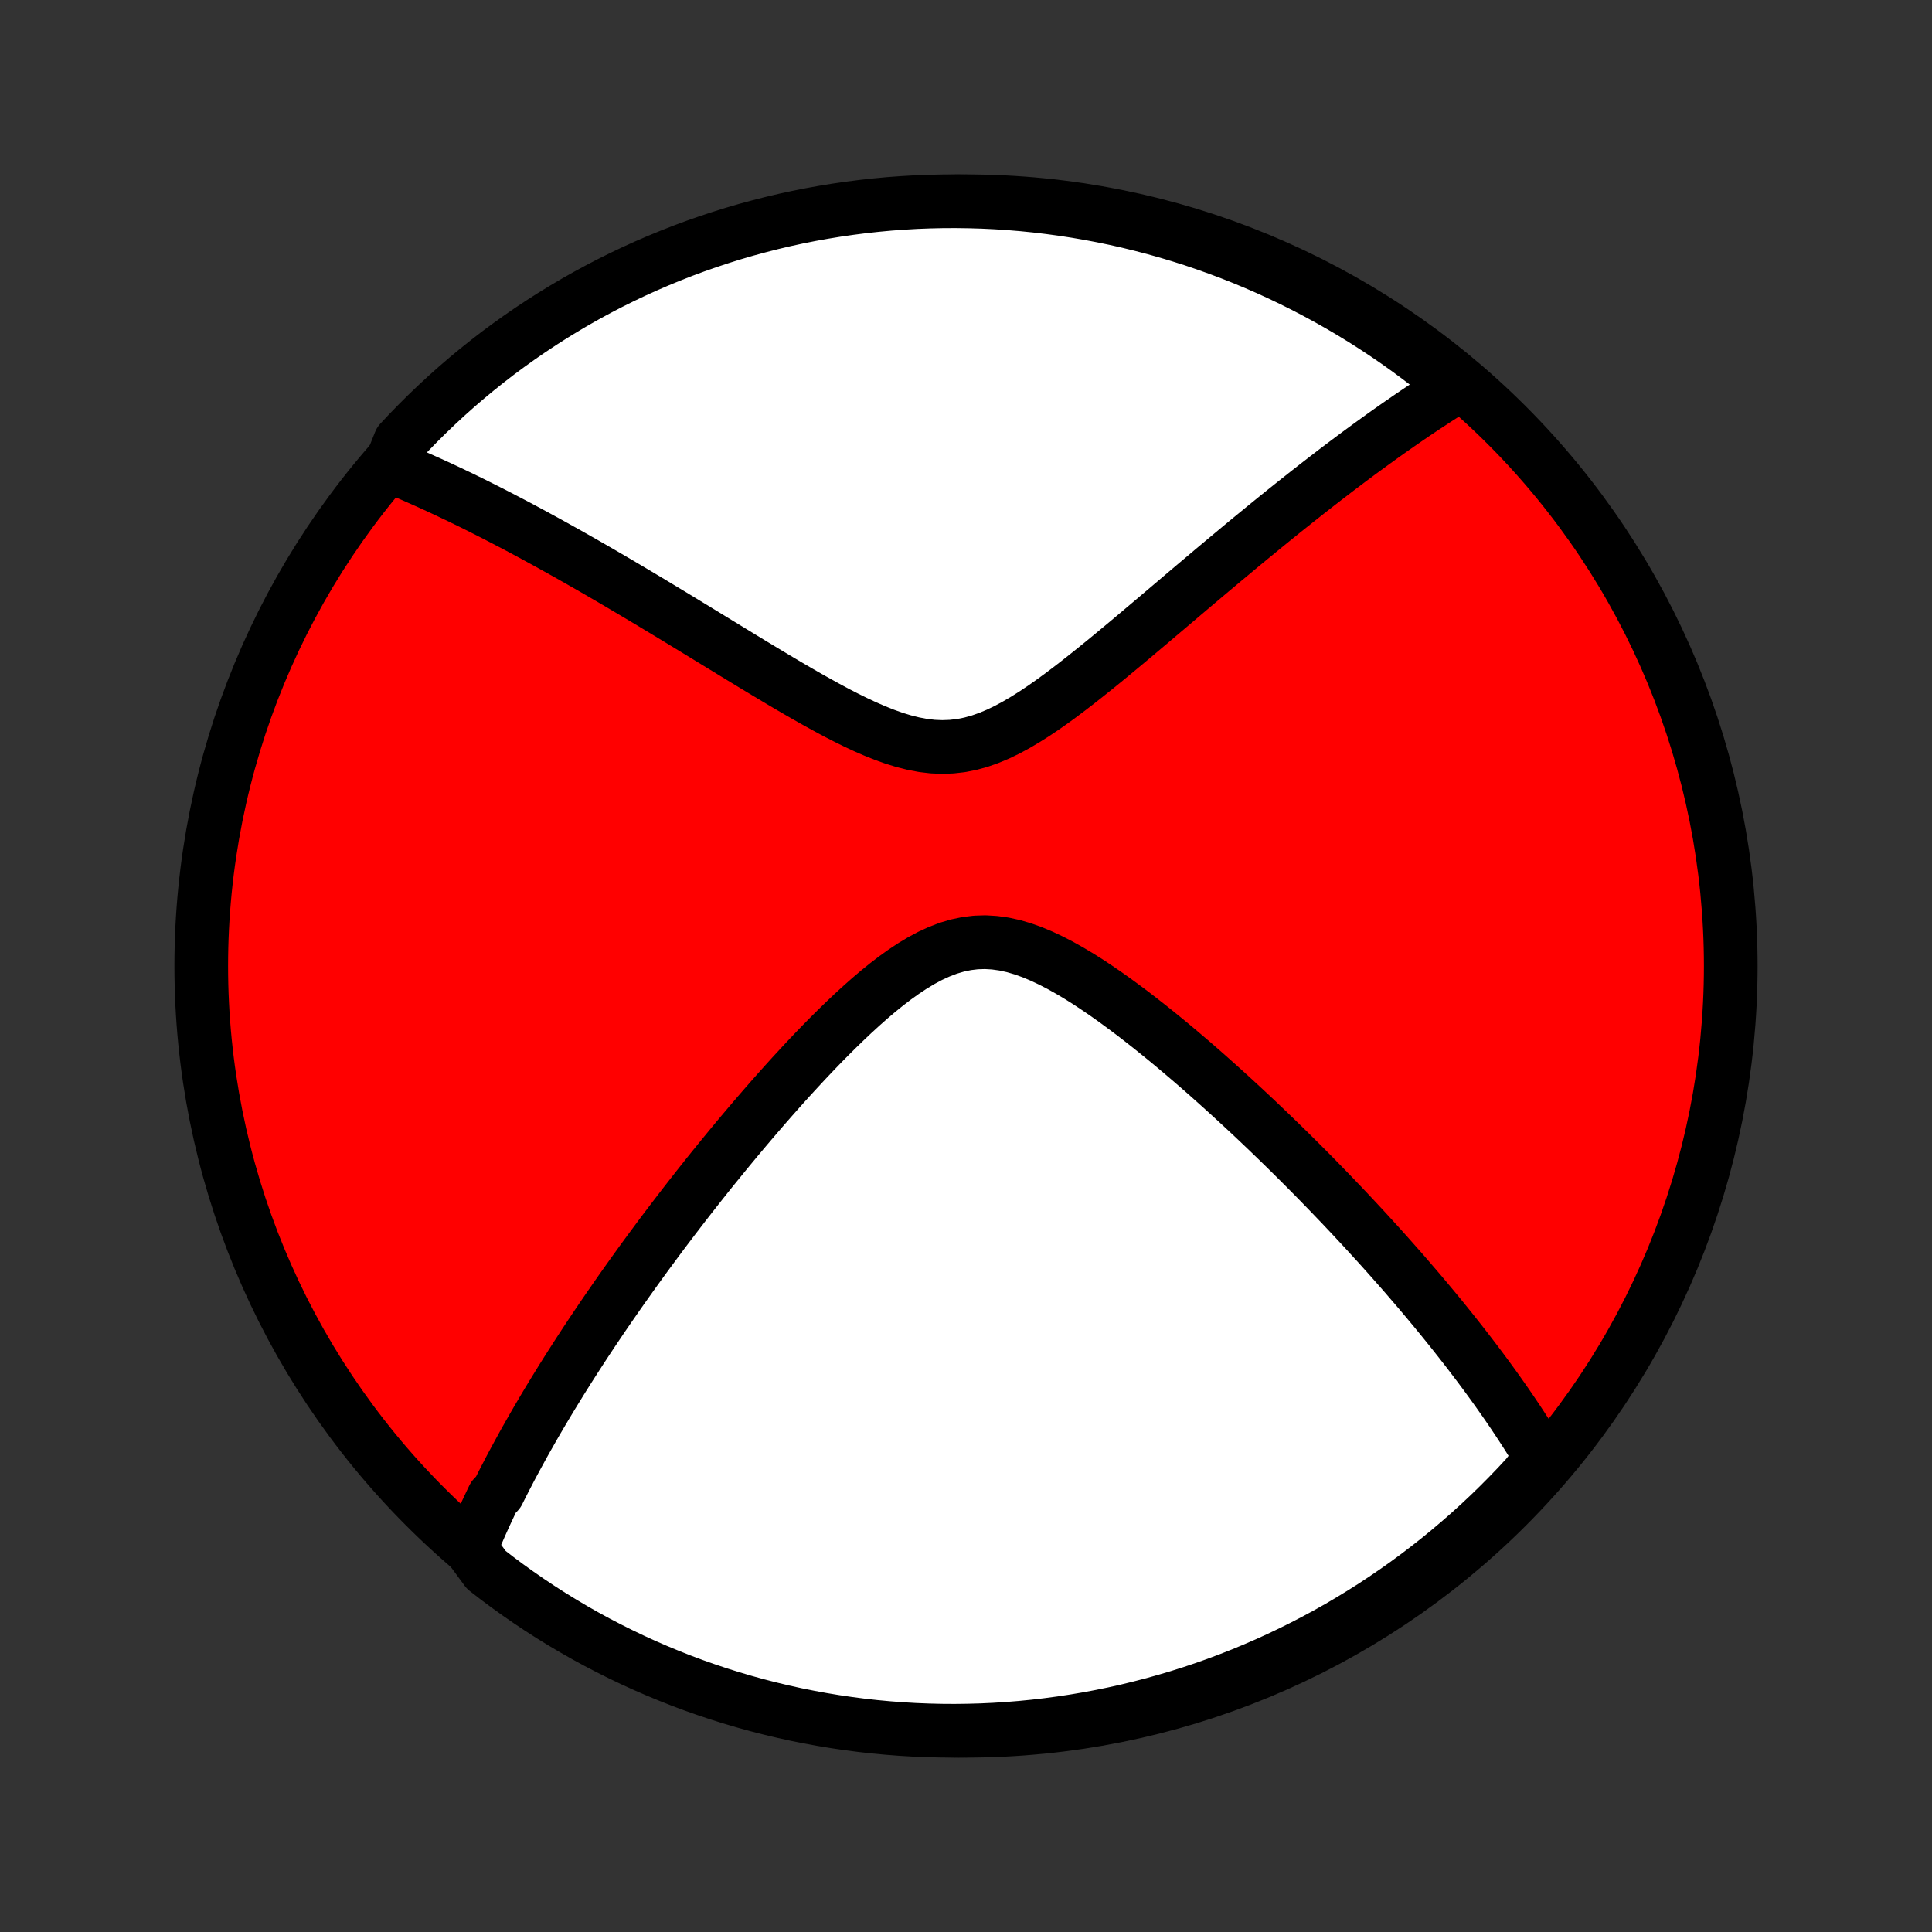 <?xml version="1.0" encoding="utf-8" standalone="no"?>
<!DOCTYPE svg PUBLIC "-//W3C//DTD SVG 1.1//EN"
  "http://www.w3.org/Graphics/SVG/1.1/DTD/svg11.dtd">
<!-- Created with matplotlib (http://matplotlib.org/) -->
<svg height="72pt" version="1.1" viewBox="0 0 72 72" width="72pt" xmlns="http://www.w3.org/2000/svg" xmlns:xlink="http://www.w3.org/1999/xlink">
 <rect x="0" y="0" width="72" height="72" fill="#333333" stroke="none"/>
 <defs>
  <style type="text/css">
*{stroke-linecap:butt;stroke-linejoin:round;}
  </style>
 </defs>
 <g id="figure_1">
  <g id="patch_1">
   <path d="
M0 72
L72 72
L72 0
L0 0
z
" style="fill:none;"/>
  </g>
  <g id="axes_1">
   <g id="PatchCollection_1">
    <defs>
     <path d="
M36 -7.5
C43.558 -7.5 50.808 -10.503 56.153 -15.848
C61.497 -21.192 64.5 -28.442 64.5 -36
C64.5 -43.558 61.497 -50.808 56.153 -56.153
C50.808 -61.497 43.558 -64.5 36 -64.5
C28.442 -64.5 21.192 -61.497 15.848 -56.153
C10.503 -50.808 7.5 -43.558 7.5 -36
C7.5 -28.442 10.503 -21.192 15.848 -15.848
C21.192 -10.503 28.442 -7.5 36 -7.5
z
" id="C0_0_a811fe30f3"/>
     <path d="
M17.537 -14.292
L17.608 -14.466
L17.681 -14.641
L17.756 -14.815
L17.831 -14.989
L17.908 -15.164
L17.986 -15.338
L18.065 -15.512
L18.145 -15.686
L18.227 -15.86
L18.309 -16.035
L18.393 -16.209
L18.565 -16.384
L18.652 -16.559
L18.741 -16.735
L18.831 -16.911
L18.923 -17.087
L19.015 -17.265
L19.109 -17.442
L19.205 -17.62
L19.302 -17.799
L19.4 -17.978
L19.499 -18.159
L19.6 -18.34
L19.703 -18.521
L19.807 -18.704
L19.912 -18.888
L20.019 -19.073
L20.128 -19.258
L20.238 -19.445
L20.35 -19.633
L20.464 -19.823
L20.579 -20.013
L20.697 -20.205
L20.816 -20.398
L20.936 -20.593
L21.059 -20.789
L21.184 -20.987
L21.311 -21.186
L21.44 -21.387
L21.571 -21.59
L21.704 -21.795
L21.839 -22.001
L21.977 -22.209
L22.117 -22.42
L22.26 -22.632
L22.404 -22.846
L22.552 -23.063
L22.702 -23.281
L22.855 -23.502
L23.01 -23.725
L23.168 -23.951
L23.329 -24.178
L23.493 -24.409
L23.66 -24.642
L23.829 -24.877
L24.002 -25.115
L24.178 -25.355
L24.358 -25.598
L24.54 -25.844
L24.726 -26.093
L24.916 -26.344
L25.109 -26.598
L25.305 -26.854
L25.505 -27.114
L25.709 -27.376
L25.917 -27.641
L26.128 -27.909
L26.343 -28.18
L26.562 -28.453
L26.786 -28.728
L27.013 -29.007
L27.244 -29.288
L27.479 -29.571
L27.718 -29.856
L27.962 -30.144
L28.209 -30.433
L28.461 -30.725
L28.717 -31.018
L28.977 -31.312
L29.241 -31.608
L29.509 -31.904
L29.782 -32.2
L30.058 -32.497
L30.339 -32.793
L30.623 -33.088
L30.912 -33.381
L31.205 -33.672
L31.501 -33.959
L31.801 -34.243
L32.105 -34.521
L32.413 -34.794
L32.724 -35.058
L33.039 -35.313
L33.358 -35.557
L33.679 -35.787
L34.005 -36.003
L34.333 -36.2
L34.665 -36.378
L35.001 -36.532
L35.339 -36.662
L35.68 -36.763
L36.024 -36.835
L36.37 -36.877
L36.718 -36.888
L37.067 -36.867
L37.418 -36.818
L37.769 -36.741
L38.121 -36.638
L38.472 -36.512
L38.823 -36.365
L39.172 -36.2
L39.52 -36.02
L39.866 -35.826
L40.21 -35.621
L40.551 -35.406
L40.889 -35.182
L41.225 -34.952
L41.557 -34.716
L41.885 -34.475
L42.211 -34.231
L42.532 -33.983
L42.849 -33.734
L43.163 -33.482
L43.472 -33.23
L43.777 -32.977
L44.078 -32.723
L44.375 -32.47
L44.667 -32.217
L44.955 -31.965
L45.238 -31.713
L45.517 -31.463
L45.792 -31.214
L46.062 -30.967
L46.328 -30.721
L46.59 -30.477
L46.847 -30.235
L47.1 -29.994
L47.349 -29.756
L47.593 -29.52
L47.834 -29.286
L48.07 -29.054
L48.302 -28.824
L48.531 -28.596
L48.755 -28.371
L48.976 -28.148
L49.193 -27.926
L49.406 -27.707
L49.615 -27.491
L49.821 -27.276
L50.024 -27.064
L50.223 -26.853
L50.419 -26.645
L50.611 -26.439
L50.801 -26.235
L50.987 -26.032
L51.17 -25.832
L51.351 -25.634
L51.528 -25.437
L51.703 -25.242
L51.874 -25.049
L52.043 -24.858
L52.21 -24.669
L52.374 -24.481
L52.535 -24.294
L52.694 -24.109
L52.851 -23.926
L53.005 -23.744
L53.157 -23.564
L53.307 -23.384
L53.455 -23.206
L53.6 -23.03
L53.744 -22.854
L53.885 -22.68
L54.025 -22.506
L54.163 -22.334
L54.298 -22.163
L54.432 -21.993
L54.565 -21.823
L54.695 -21.655
L54.824 -21.487
L54.951 -21.32
L55.077 -21.154
L55.201 -20.988
L55.324 -20.823
L55.445 -20.659
L55.564 -20.495
L55.682 -20.332
L55.799 -20.169
L55.914 -20.006
L56.028 -19.844
L56.141 -19.682
L56.252 -19.52
L56.362 -19.359
L56.471 -19.197
L56.578 -19.036
L56.684 -18.875
L56.789 -18.713
L56.893 -18.552
L56.995 -18.391
L57.096 -18.229
L57.196 -18.068
L57.295 -17.906
L57.392 -17.744
L57.489 -17.581
L57.229 -17.418
L56.894 -16.985
L56.553 -16.617
L56.205 -16.256
L55.851 -15.9
L55.491 -15.55
L55.125 -15.207
L54.754 -14.87
L54.376 -14.54
L53.993 -14.216
L53.605 -13.898
L53.211 -13.588
L52.812 -13.284
L52.408 -12.987
L51.998 -12.697
L51.584 -12.414
L51.166 -12.138
L50.742 -11.87
L50.314 -11.609
L49.882 -11.355
L49.446 -11.109
L49.005 -10.871
L48.56 -10.64
L48.112 -10.417
L47.66 -10.202
L47.204 -9.994
L46.745 -9.795
L46.283 -9.603
L45.817 -9.42
L45.349 -9.244
L44.878 -9.077
L44.404 -8.918
L43.927 -8.767
L43.448 -8.625
L42.967 -8.49
L42.483 -8.365
L41.998 -8.247
L41.511 -8.138
L41.022 -8.038
L40.532 -7.946
L40.04 -7.863
L39.547 -7.788
L39.053 -7.722
L38.558 -7.664
L38.062 -7.615
L37.566 -7.575
L37.069 -7.543
L36.572 -7.52
L36.074 -7.506
L35.577 -7.5
L35.08 -7.503
L34.583 -7.515
L34.086 -7.535
L33.59 -7.564
L33.095 -7.602
L32.6 -7.648
L32.107 -7.703
L31.615 -7.767
L31.124 -7.839
L30.635 -7.92
L30.147 -8.01
L29.661 -8.107
L29.177 -8.214
L28.695 -8.329
L28.216 -8.452
L27.738 -8.584
L27.264 -8.724
L26.792 -8.872
L26.322 -9.029
L25.856 -9.193
L25.393 -9.366
L24.933 -9.548
L24.476 -9.737
L24.023 -9.934
L23.573 -10.139
L23.128 -10.352
L22.686 -10.573
L22.248 -10.801
L21.814 -11.037
L21.385 -11.281
L20.96 -11.533
L20.54 -11.791
L20.125 -12.057
L19.714 -12.331
L19.308 -12.612
L18.908 -12.899
L18.512 -13.194
L18.122 -13.496
z
" id="C0_1_f511c068d0"/>
     <path d="
M14.548 -54.63
L14.725 -54.558
L14.902 -54.484
L15.081 -54.409
L15.261 -54.332
L15.443 -54.253
L15.626 -54.172
L15.81 -54.09
L15.996 -54.007
L16.184 -53.921
L16.374 -53.834
L16.565 -53.745
L16.758 -53.654
L16.953 -53.561
L17.151 -53.467
L17.349 -53.37
L17.551 -53.272
L17.754 -53.171
L17.96 -53.068
L18.167 -52.963
L18.378 -52.856
L18.59 -52.747
L18.806 -52.635
L19.023 -52.522
L19.244 -52.406
L19.467 -52.287
L19.693 -52.166
L19.922 -52.042
L20.153 -51.916
L20.388 -51.788
L20.626 -51.656
L20.867 -51.522
L21.111 -51.386
L21.358 -51.246
L21.609 -51.104
L21.863 -50.959
L22.121 -50.811
L22.382 -50.66
L22.647 -50.506
L22.915 -50.349
L23.187 -50.189
L23.462 -50.026
L23.742 -49.86
L24.025 -49.691
L24.312 -49.519
L24.602 -49.344
L24.897 -49.166
L25.195 -48.986
L25.497 -48.802
L25.803 -48.616
L26.113 -48.427
L26.427 -48.235
L26.744 -48.041
L27.065 -47.845
L27.389 -47.647
L27.717 -47.447
L28.049 -47.245
L28.384 -47.043
L28.722 -46.84
L29.063 -46.636
L29.407 -46.433
L29.754 -46.231
L30.103 -46.03
L30.455 -45.832
L30.809 -45.637
L31.164 -45.446
L31.522 -45.262
L31.88 -45.085
L32.24 -44.917
L32.601 -44.76
L32.961 -44.616
L33.322 -44.487
L33.683 -44.377
L34.042 -44.287
L34.401 -44.219
L34.758 -44.177
L35.113 -44.162
L35.466 -44.175
L35.817 -44.215
L36.166 -44.284
L36.513 -44.38
L36.856 -44.501
L37.198 -44.644
L37.537 -44.808
L37.874 -44.99
L38.208 -45.187
L38.54 -45.396
L38.87 -45.617
L39.197 -45.846
L39.522 -46.083
L39.844 -46.325
L40.163 -46.571
L40.48 -46.821
L40.794 -47.072
L41.106 -47.325
L41.414 -47.578
L41.719 -47.831
L42.022 -48.083
L42.321 -48.334
L42.617 -48.584
L42.91 -48.831
L43.2 -49.077
L43.486 -49.319
L43.769 -49.559
L44.049 -49.797
L44.325 -50.031
L44.598 -50.262
L44.868 -50.489
L45.134 -50.714
L45.397 -50.934
L45.657 -51.152
L45.913 -51.365
L46.166 -51.576
L46.415 -51.783
L46.662 -51.986
L46.905 -52.185
L47.145 -52.382
L47.382 -52.575
L47.615 -52.764
L47.846 -52.95
L48.074 -53.132
L48.299 -53.311
L48.521 -53.487
L48.74 -53.66
L48.956 -53.829
L49.17 -53.996
L49.381 -54.159
L49.59 -54.319
L49.795 -54.477
L49.999 -54.631
L50.2 -54.783
L50.399 -54.932
L50.595 -55.078
L50.789 -55.221
L50.982 -55.362
L51.172 -55.5
L51.36 -55.636
L51.546 -55.77
L51.73 -55.901
L51.912 -56.029
L52.093 -56.156
L52.272 -56.28
L52.449 -56.402
L52.624 -56.522
L52.798 -56.639
L52.971 -56.755
L53.142 -56.869
L53.312 -56.98
L53.48 -57.09
L53.647 -57.198
L53.813 -57.304
L53.978 -57.409
L54.142 -57.511
L54.037 -57.612
L53.649 -58.066
L53.256 -58.378
L52.857 -58.682
L52.454 -58.98
L52.045 -59.271
L51.632 -59.554
L51.213 -59.831
L50.79 -60.1
L50.363 -60.362
L49.931 -60.616
L49.495 -60.863
L49.055 -61.102
L48.611 -61.334
L48.163 -61.558
L47.711 -61.774
L47.256 -61.983
L46.797 -62.183
L46.335 -62.376
L45.87 -62.56
L45.402 -62.736
L44.931 -62.904
L44.457 -63.065
L43.981 -63.216
L43.502 -63.36
L43.021 -63.495
L42.538 -63.621
L42.053 -63.74
L41.566 -63.85
L41.078 -63.951
L40.587 -64.044
L40.096 -64.128
L39.603 -64.204
L39.109 -64.271
L38.614 -64.33
L38.118 -64.38
L37.622 -64.421
L37.125 -64.454
L36.628 -64.478
L36.131 -64.493
L35.633 -64.5
L35.136 -64.498
L34.639 -64.487
L34.142 -64.468
L33.646 -64.439
L33.151 -64.403
L32.656 -64.357
L32.163 -64.303
L31.671 -64.24
L31.18 -64.169
L30.69 -64.089
L30.202 -64.001
L29.716 -63.904
L29.232 -63.799
L28.75 -63.685
L28.27 -63.562
L27.792 -63.432
L27.317 -63.293
L26.845 -63.145
L26.375 -62.989
L25.909 -62.826
L25.445 -62.654
L24.985 -62.473
L24.527 -62.285
L24.074 -62.089
L23.624 -61.885
L23.178 -61.673
L22.735 -61.453
L22.297 -61.225
L21.863 -60.99
L21.433 -60.747
L21.008 -60.496
L20.587 -60.238
L20.172 -59.973
L19.76 -59.7
L19.354 -59.42
L18.953 -59.133
L18.557 -58.84
L18.166 -58.538
L17.781 -58.231
L17.401 -57.916
L17.027 -57.595
L16.659 -57.267
L16.296 -56.932
L15.94 -56.592
L15.59 -56.245
L15.246 -55.892
L14.908 -55.532
z
" id="C0_2_2d789b6bc3"/>
    </defs>
    <g clip-path="url(#p1bffca34e9)">
     <use style="fill:#ff0000;stroke:#000000;stroke-width:2.0;" x="0.0" xlink:href="#C0_0_a811fe30f3" y="72.0"/>
    </g>
    <g clip-path="url(#p1bffca34e9)">
     <use style="fill:#ffffff;stroke:#000000;stroke-width:2.0;" x="0.0" xlink:href="#C0_1_f511c068d0" y="72.0"/>
    </g>
    <g clip-path="url(#p1bffca34e9)">
     <use style="fill:#ffffff;stroke:#000000;stroke-width:2.0;" x="0.0" xlink:href="#C0_2_2d789b6bc3" y="72.0"/>
    </g>
   </g>
  </g>
 </g>
 <defs>
  <clipPath id="p1bffca34e9">
   <rect height="72.0" width="72.0" x="0.0" y="0.0"/>
  </clipPath>
 </defs>
</svg>
